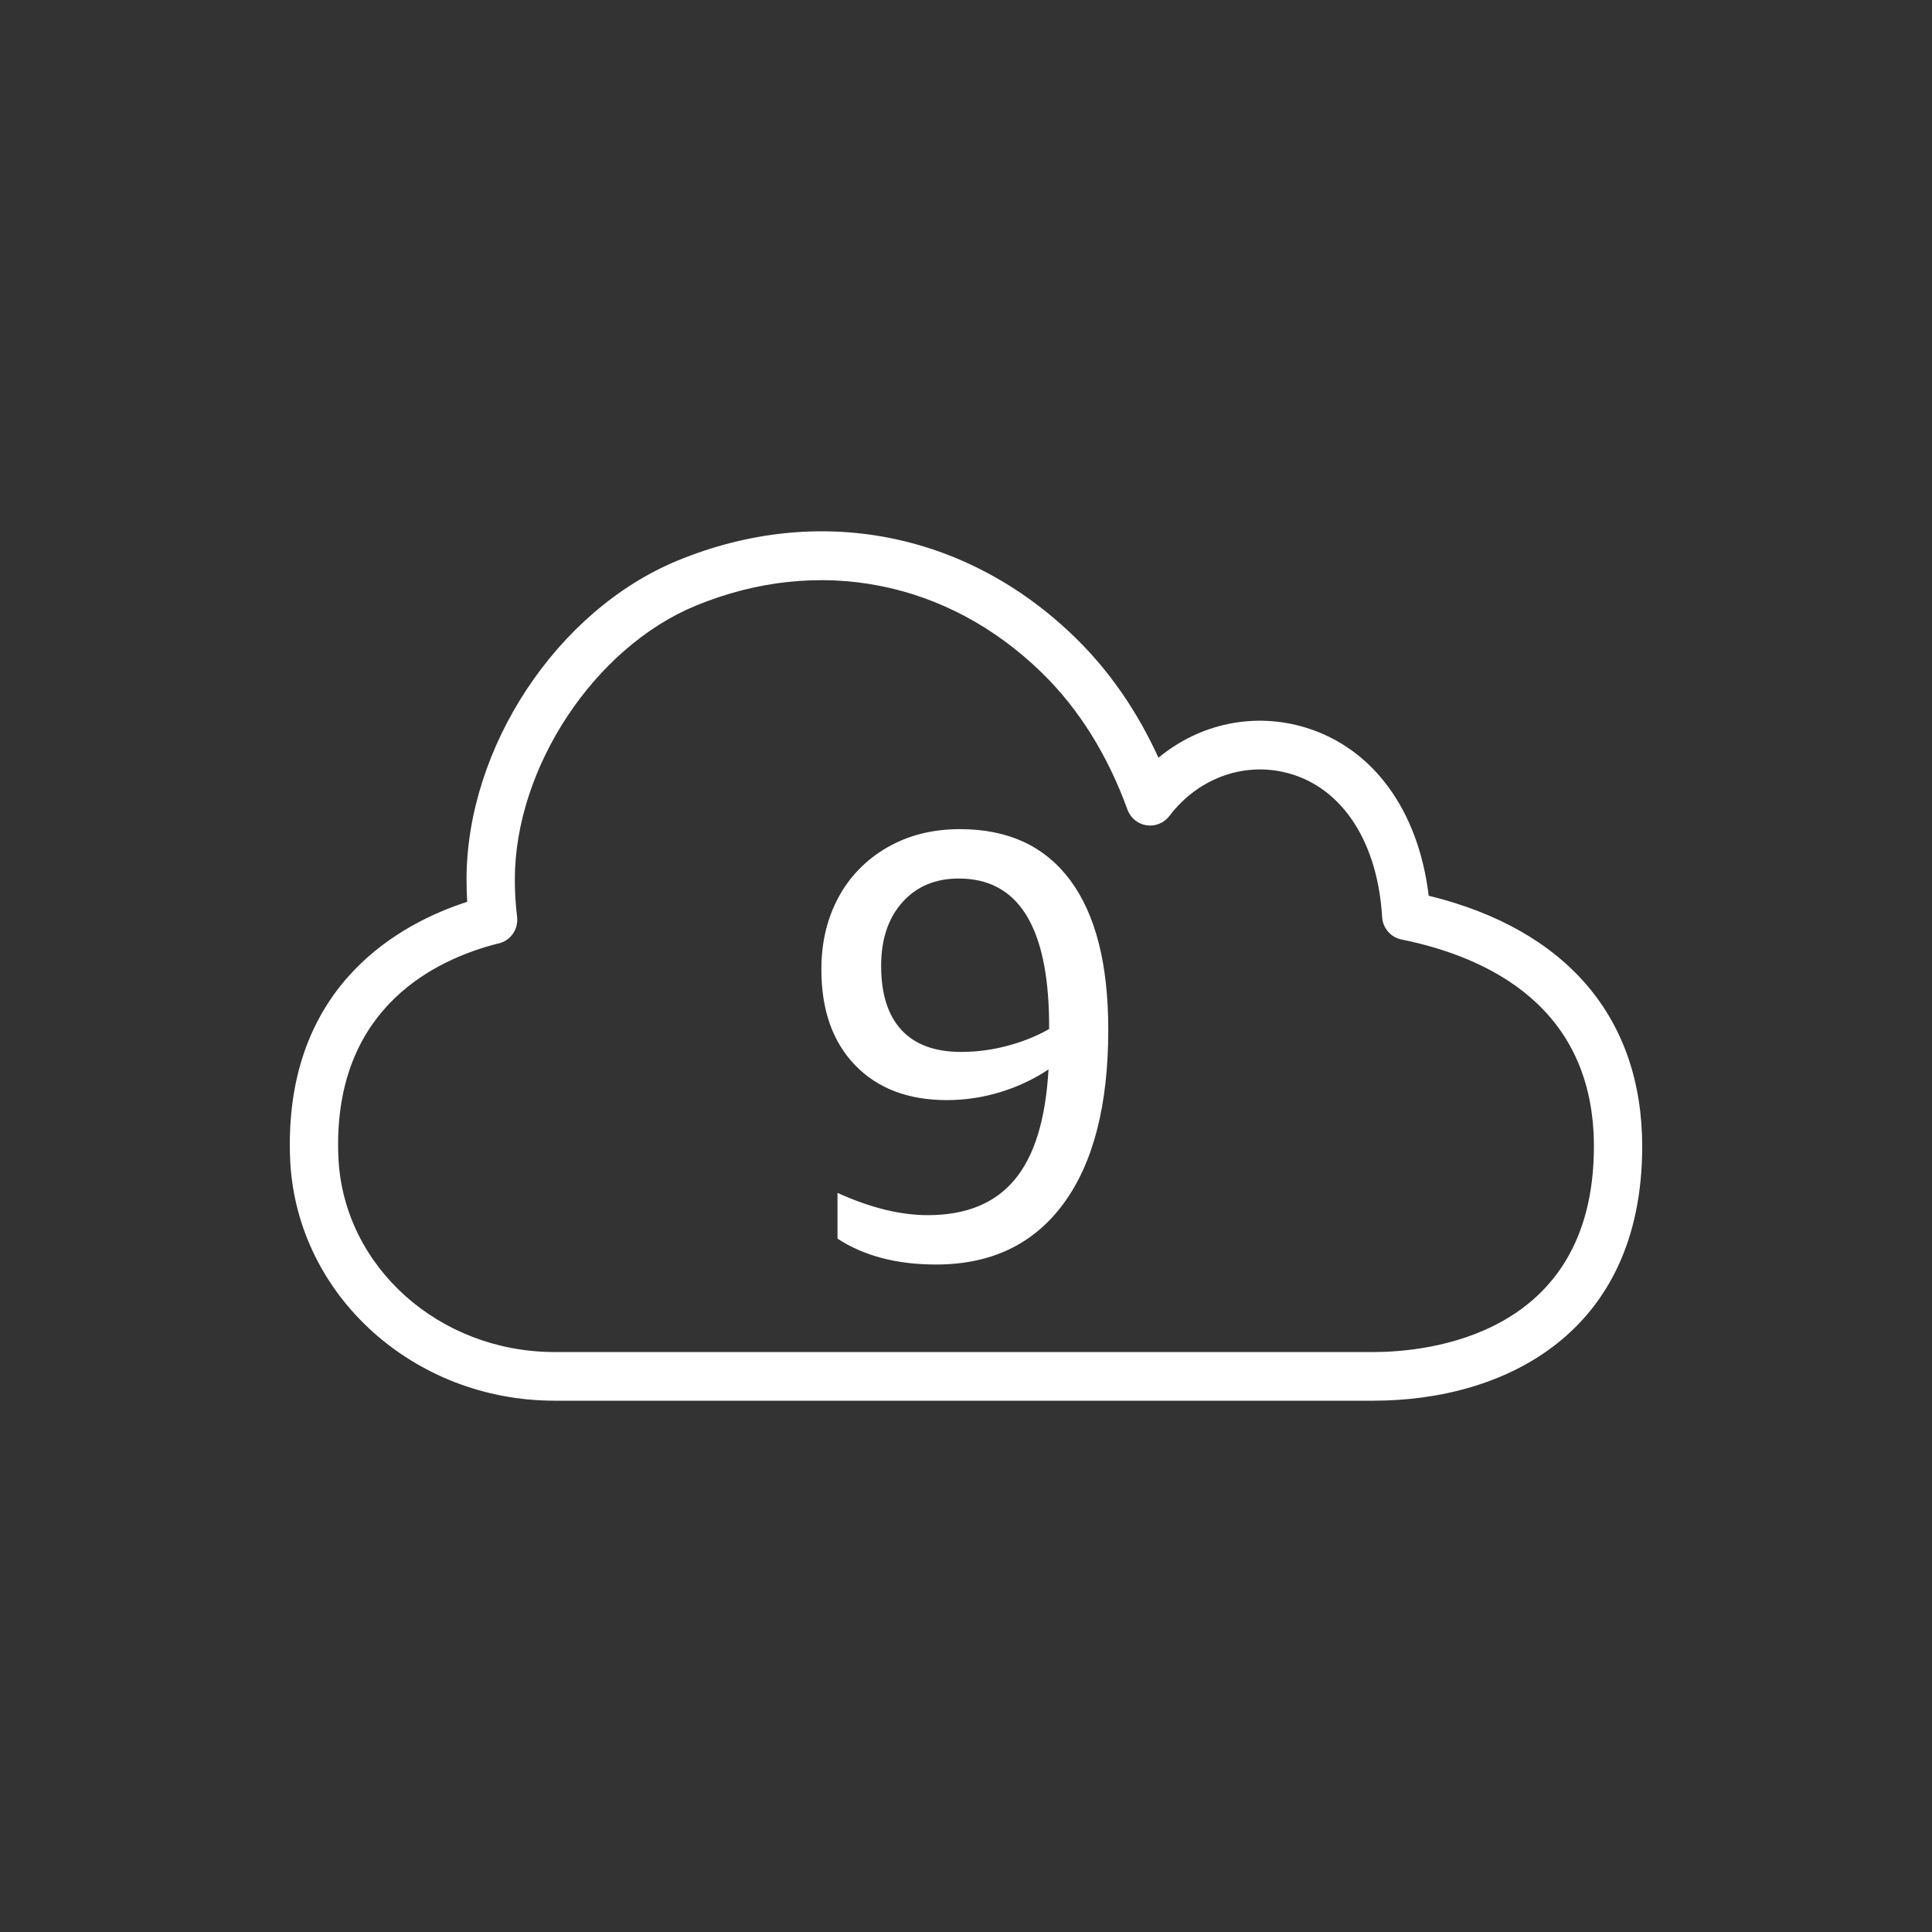 <?xml version="1.0" encoding="UTF-8"?>
<svg xmlns="http://www.w3.org/2000/svg" xmlns:xlink="http://www.w3.org/1999/xlink" width="80px" height="80px" viewBox="0 0 80 80" version="1.1">
  <rect x="0" y="0" width="80" height="80" fill="#333333" stroke="none"/>
  <!-- Generator: Sketch 64 (93537) - https://sketch.com -->
  <title>Icon-Architecture/64/Arch_AWS-Cloud9_64</title>
  <desc>Created with Sketch.</desc>
  <defs>
    <linearGradient x1="0%" y1="100%" x2="100%" y2="0%" id="linearGradient-1">
      <stop stop-color="#2E27AD" offset="0%"/>
      <stop stop-color="#527FFF" offset="100%"/>
    </linearGradient>
  </defs>
  <g id="Icon-Architecture/64/Arch_AWS-Cloud9_64" stroke="none" stroke-width="1" fill="none" fill-rule="evenodd">
    <path d="M43.441,42.611 C42.913,42.911 42.331,43.143 41.696,43.31 C41.06,43.476 40.429,43.558 39.802,43.558 C38.713,43.558 37.888,43.256 37.328,42.649 C36.766,42.042 36.486,41.158 36.486,39.993 C36.486,38.896 36.779,38.019 37.365,37.362 C37.95,36.706 38.73,36.378 39.704,36.378 C42.145,36.378 43.391,38.34 43.441,42.263 L43.441,42.611 Z M39.753,34.333 C38.615,34.333 37.608,34.587 36.733,35.093 C35.859,35.601 35.186,36.29 34.716,37.163 C34.246,38.035 34.011,39.03 34.011,40.143 C34.011,41.823 34.477,43.143 35.409,44.108 C36.341,45.072 37.608,45.553 39.209,45.553 C39.967,45.553 40.71,45.441 41.436,45.217 C42.162,44.993 42.822,44.681 43.416,44.282 C43.3,46.344 42.835,47.865 42.017,48.845 C41.201,49.827 40.001,50.317 38.417,50.317 C37.278,50.317 36.032,50.009 34.679,49.394 L34.679,51.289 C35.768,52.003 37.129,52.361 38.763,52.361 C41.04,52.361 42.797,51.522 44.035,49.843 C45.272,48.164 45.891,45.762 45.891,42.637 C45.891,39.926 45.367,37.866 44.319,36.453 C43.271,35.04 41.75,34.333 39.753,34.333 L39.753,34.333 Z M56.875,55.985 L22.956,55.985 C18.195,55.981 14.268,52.479 14.017,48.018 C14.005,47.814 14,47.605 14,47.39 C14,41.648 18.086,39.721 20.581,39.08 C20.593,39.078 20.606,39.076 20.62,39.073 C21.131,38.968 21.476,38.484 21.412,37.962 C21.349,37.458 21.318,36.94 21.318,36.422 C21.318,31.795 24.608,26.813 28.808,25.081 C33.869,22.994 39.227,24.034 43.145,27.862 C44.672,29.353 45.863,31.258 46.685,33.523 C46.811,33.869 47.113,34.118 47.474,34.174 C47.835,34.227 48.197,34.082 48.42,33.79 C49.648,32.169 51.635,31.489 53.493,32.06 C55.652,32.725 57.05,34.935 57.231,37.974 C57.258,38.43 57.587,38.811 58.032,38.902 C61.667,39.639 66,41.726 66,47.471 C66,55.371 59.015,55.985 56.875,55.985 L56.875,55.985 Z M59.159,37.09 C58.735,33.565 56.871,30.992 54.077,30.132 C51.934,29.474 49.678,29.963 47.969,31.376 C47.09,29.449 45.94,27.785 44.538,26.415 C40.032,22.013 33.869,20.816 28.05,23.216 C23.072,25.269 19.318,30.946 19.318,36.422 C19.318,36.73 19.328,37.037 19.346,37.342 C16.627,38.22 12,40.696 12,47.39 C12,47.641 12.007,47.886 12.02,48.128 C12.331,53.658 17.133,57.995 22.955,58 L56.875,58 C62.253,58 68,55.234 68,47.471 C68,42.148 64.868,38.484 59.159,37.09 L59.159,37.09 Z" id="AWS-Cloud9_Icon_64_Squid" fill="#FFFFFF"/>
  </g>
</svg>
